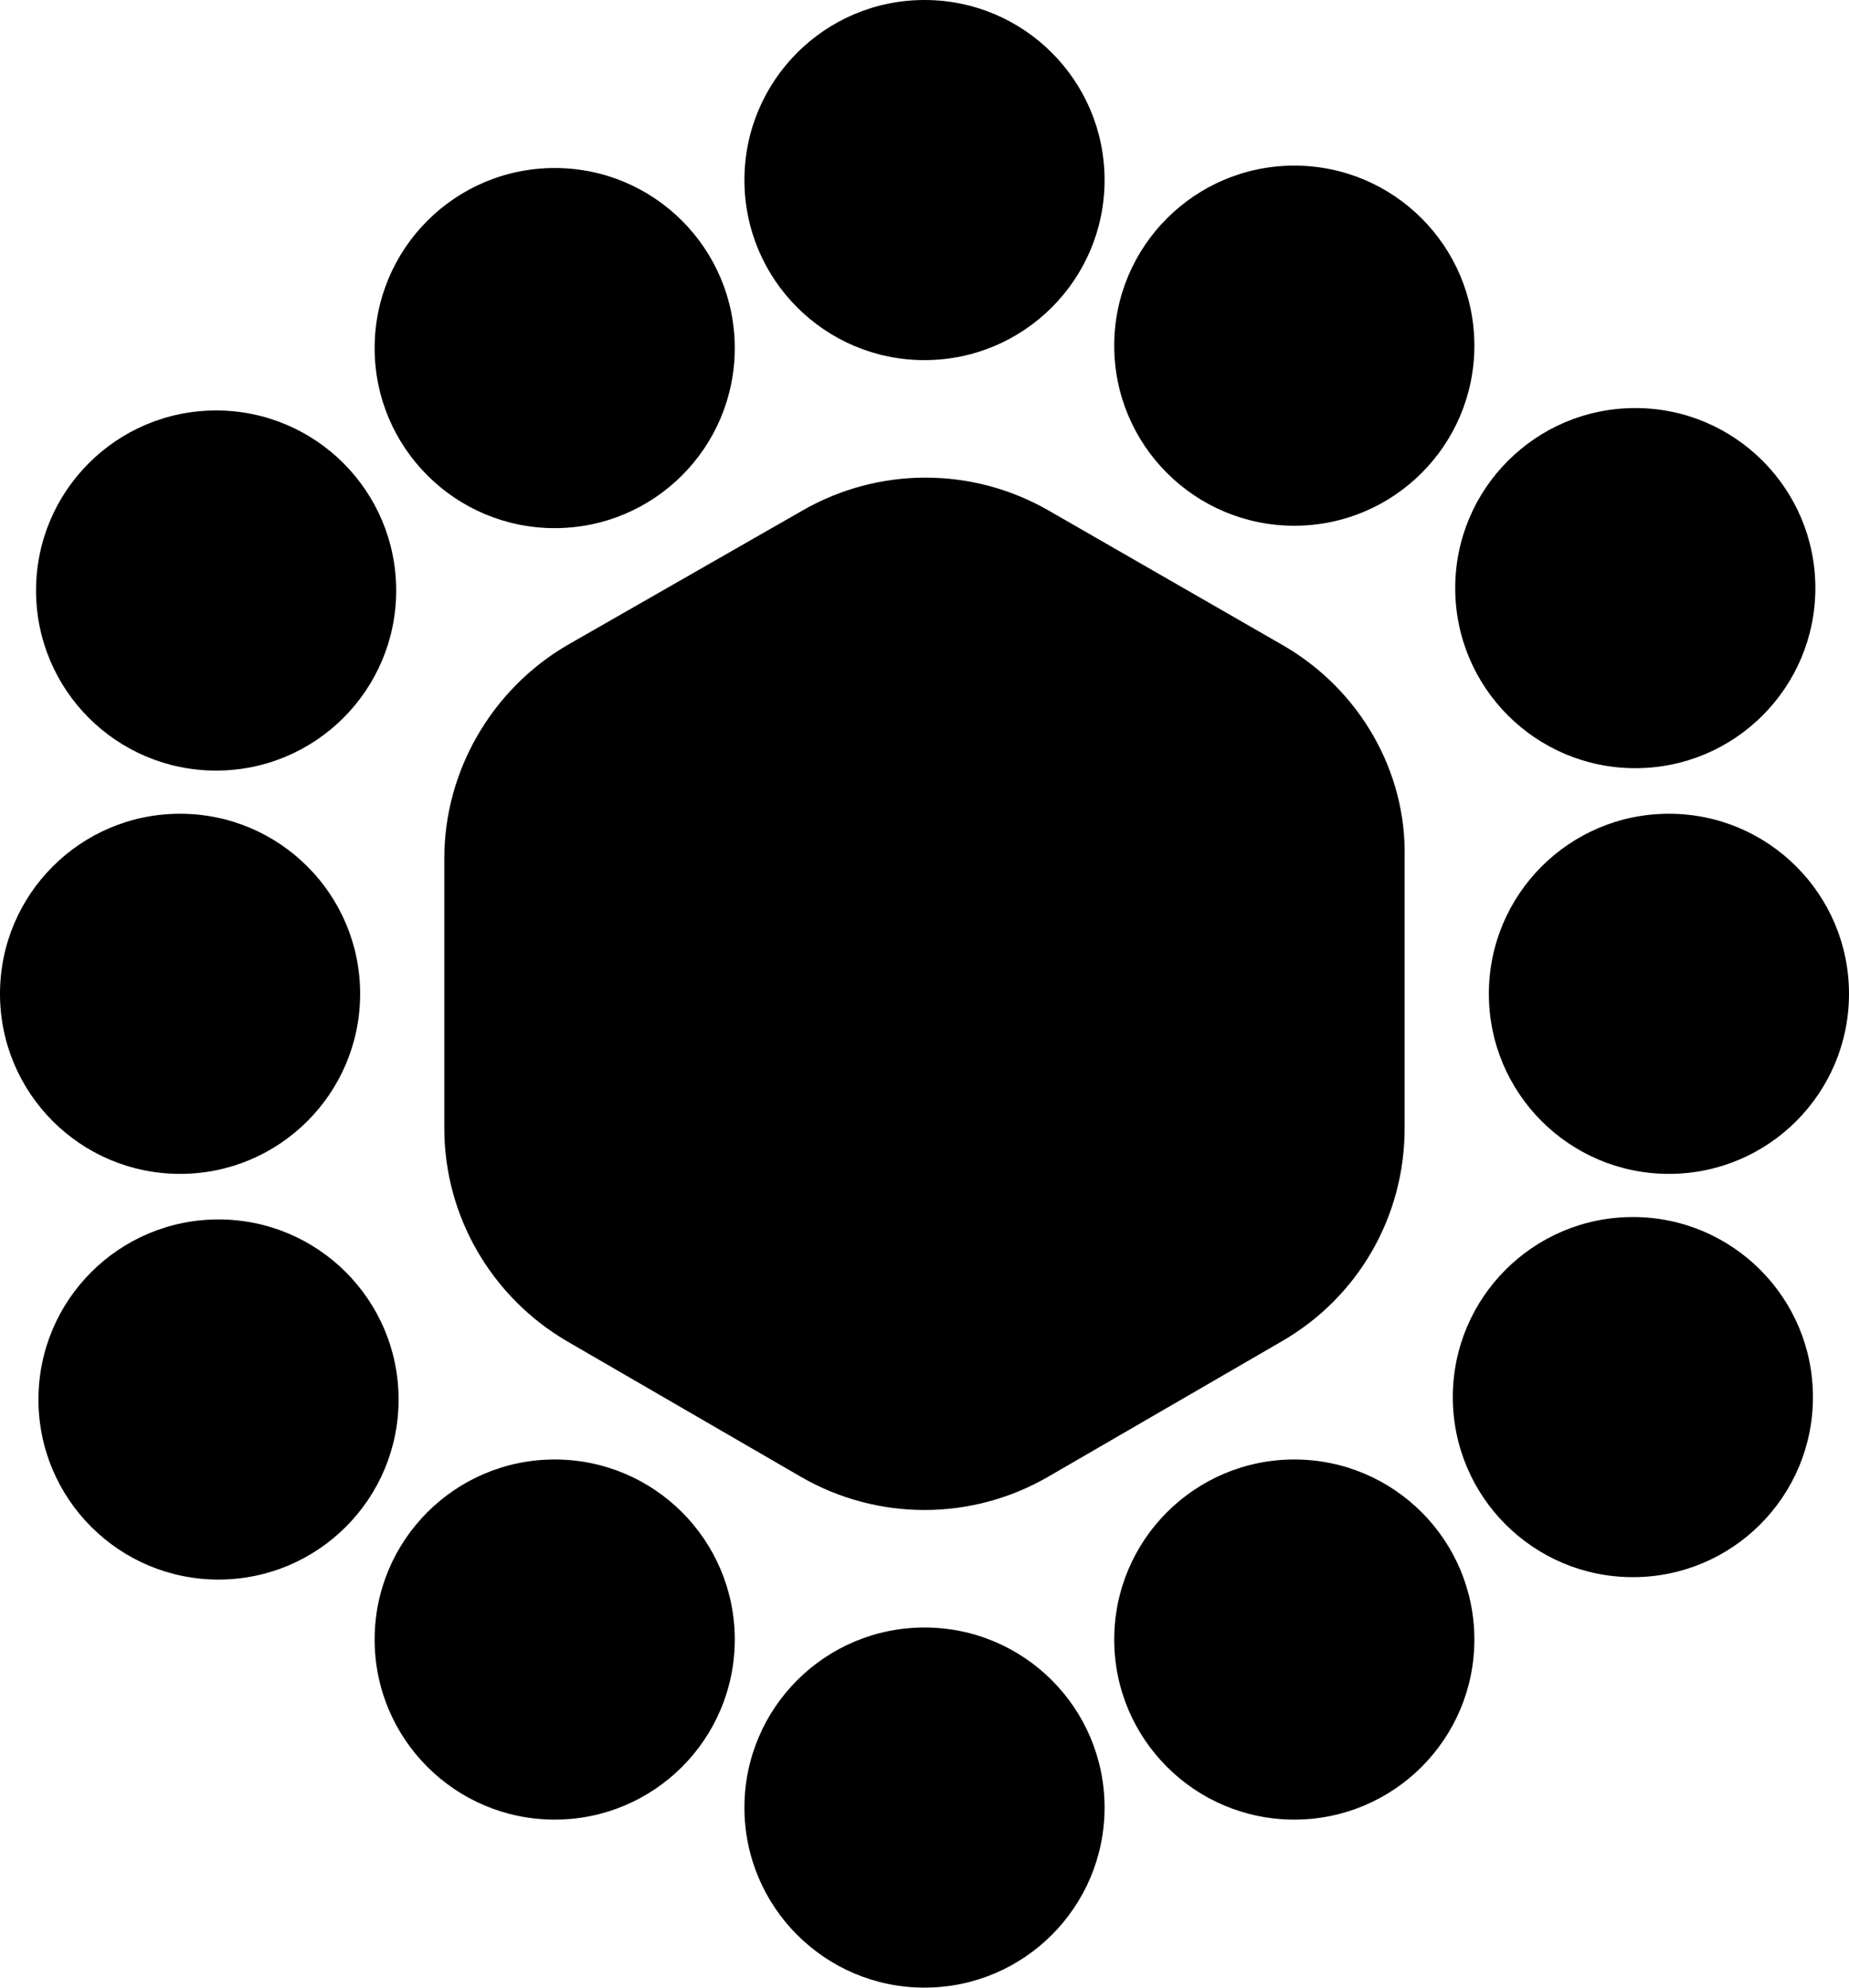 <svg width="600" height="645" viewBox="0 0 600 645" fill="none" xmlns="http://www.w3.org/2000/svg">
<path
    d="M416.277 209.374L340.383 165.729C315.552 151.414 285.124 151.414 260.293 165.729L184.05 209.374C159.568 223.689 144.179 250.225 144.179 278.506V366.144C144.179 394.775 159.568 420.962 184.05 435.277L259.943 479.271C284.775 493.586 315.202 493.586 340.034 479.271L415.927 435.277C440.759 420.962 455.798 394.775 455.798 366.144V278.506C456.497 250.225 441.109 223.689 416.277 209.374Z"
    fill="currentColor"
  />
<circle cx="180" cy="112.953" r="58.433" fill="currentColor" />
<circle cx="70.129" cy="191.63" r="58.433" fill="currentColor" />
<circle cx="58.433" cy="322.5" r="58.433" fill="currentColor" />
<circle cx="70.909" cy="454.149" r="58.433" fill="currentColor" />
<circle cx="180" cy="532.047" r="58.433" fill="currentColor" />
<circle cx="300" cy="586.567" r="58.433" fill="currentColor" />
<circle cx="420" cy="532.047" r="58.433" fill="currentColor" />
<circle cx="529.87" cy="453.37" r="58.433" fill="currentColor" />
<path
    d="M600 322.5C600 354.772 573.839 380.933 541.568 380.933C509.296 380.933 483.135 354.772 483.135 322.5C483.135 290.228 509.296 264.067 541.568 264.067C573.839 264.067 600 290.228 600 322.5Z"
    fill="currentColor"
  />
<circle cx="530.65" cy="190.851" r="58.433" fill="currentColor" />
<circle cx="420" cy="112.174" r="58.433" fill="currentColor" />
<circle cx="300" cy="58.433" r="58.433" fill="currentColor" />
</svg>
